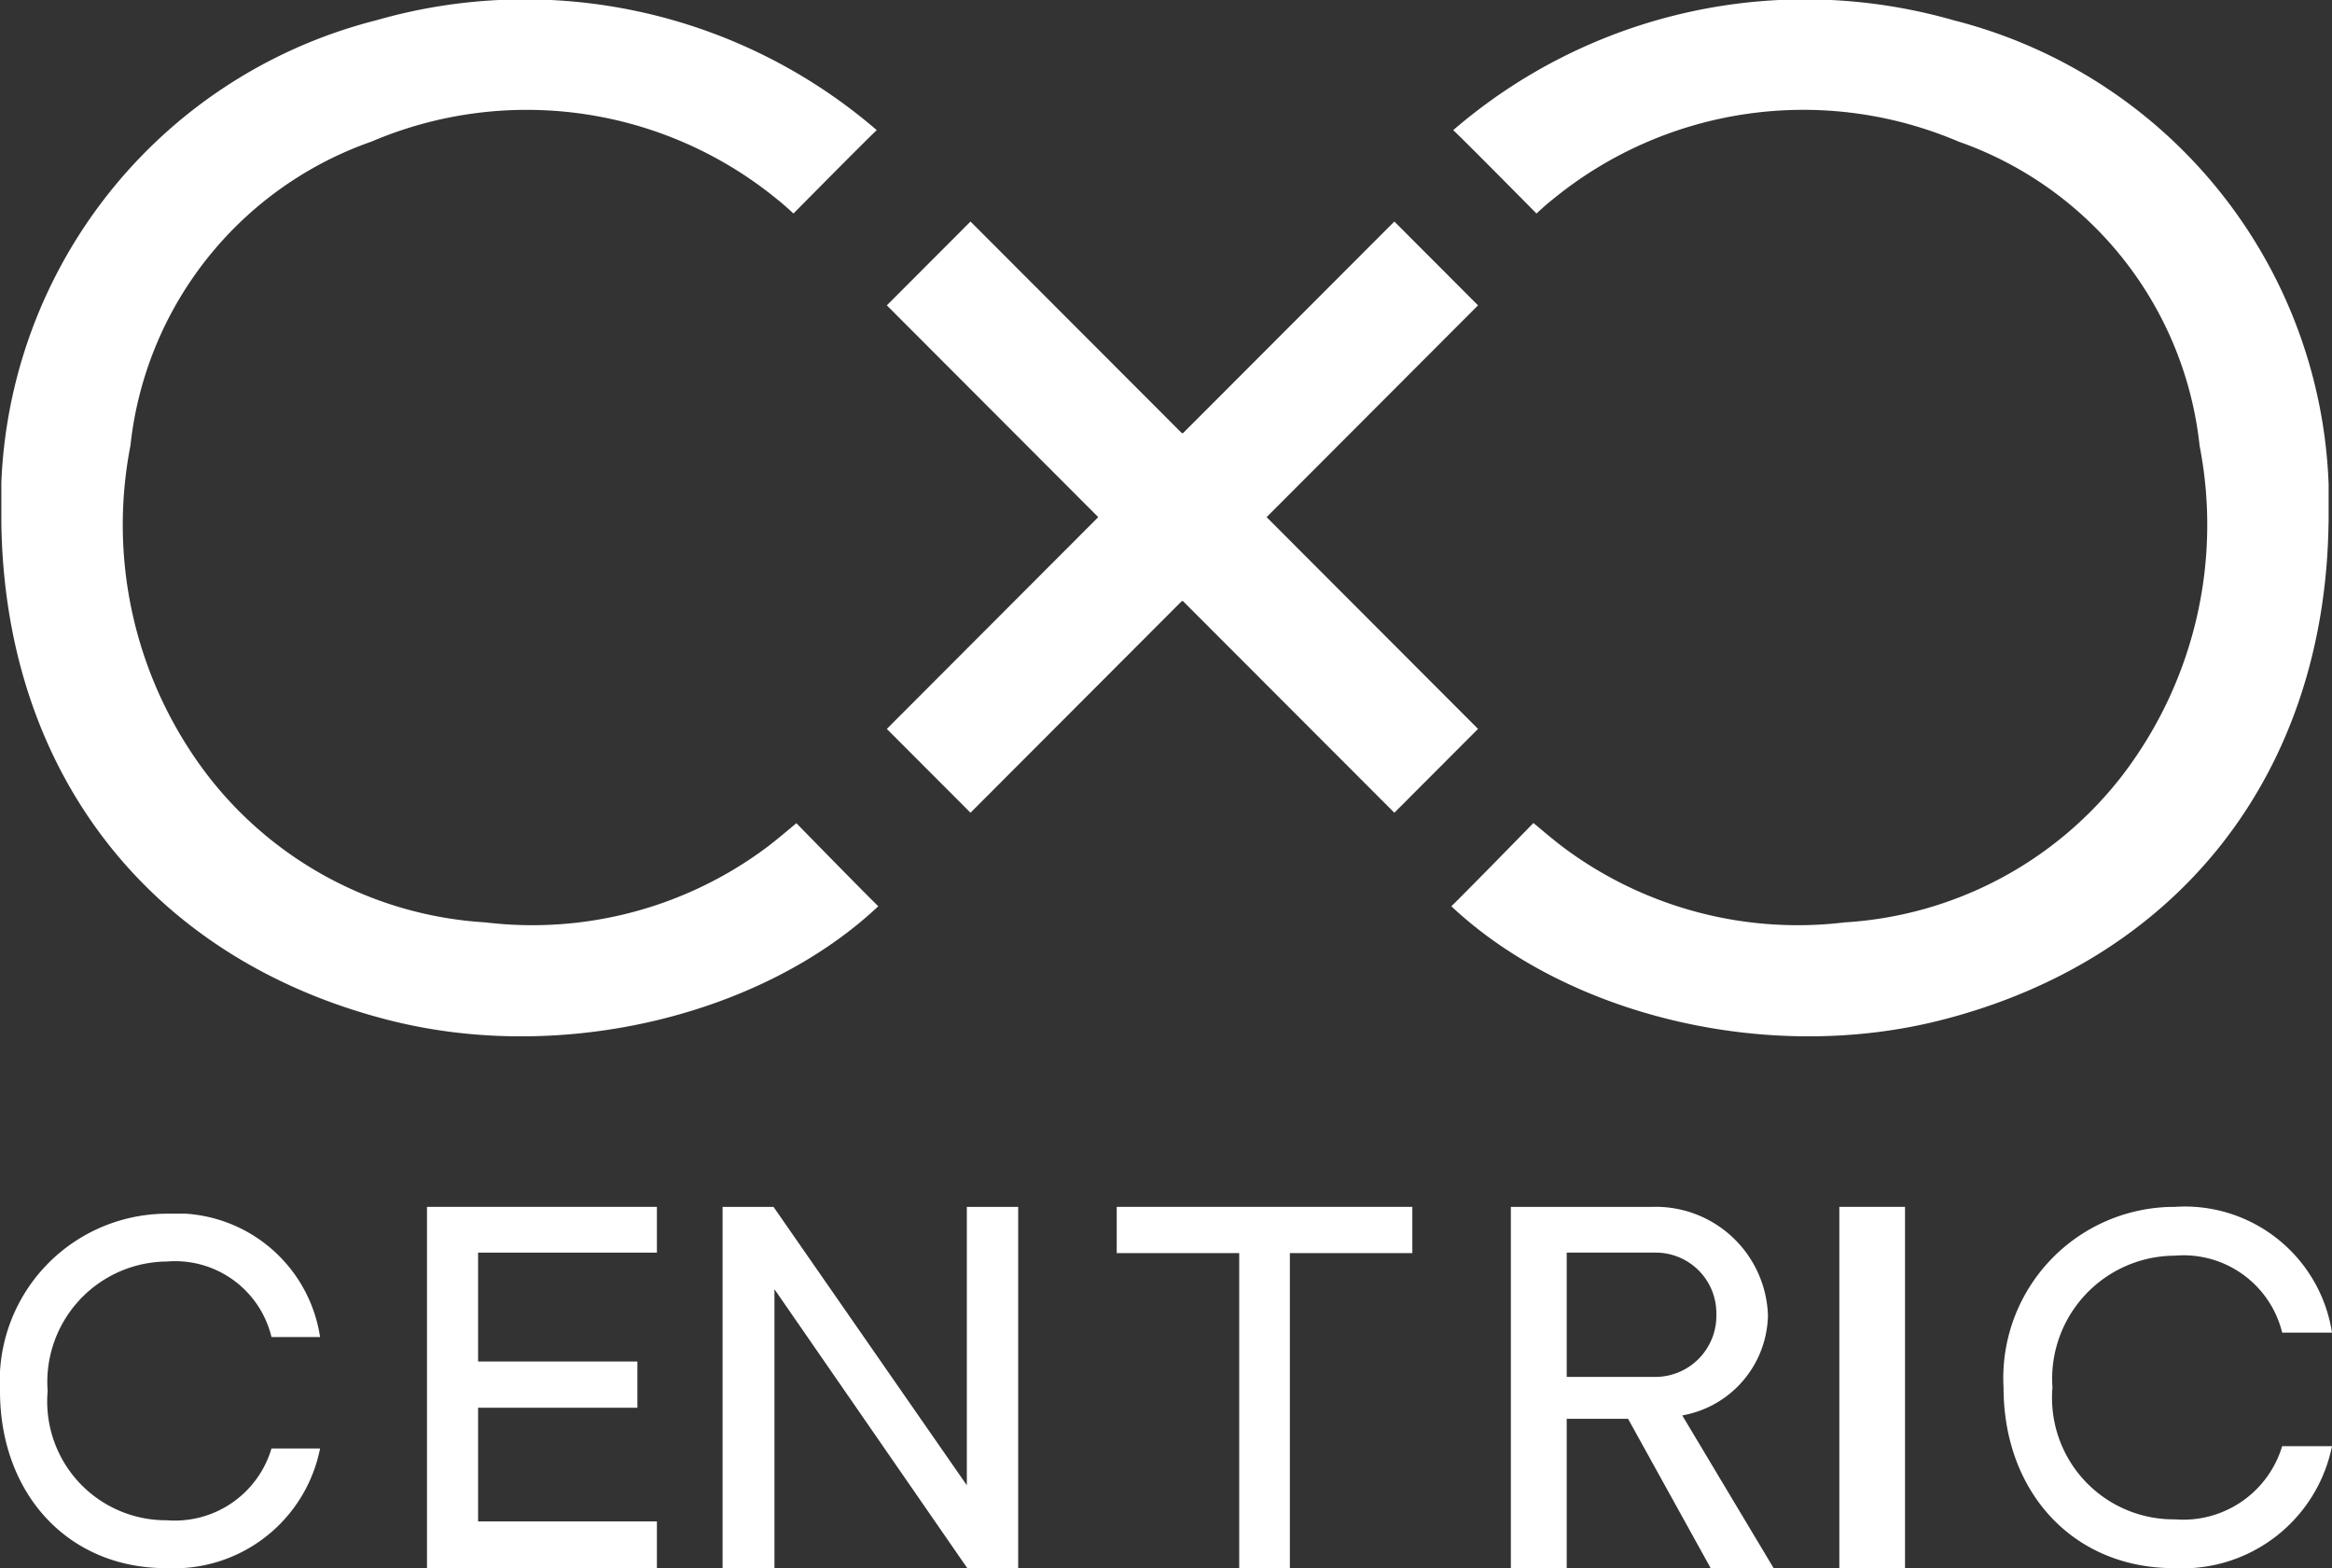 <svg xmlns="http://www.w3.org/2000/svg" xmlns:xlink="http://www.w3.org/1999/xlink" width="71" height="47.746" viewBox="0 0 71 47.746"><rect x="0" y="0" width="71" height="47.746" fill="#333333" stroke="none"/><defs><style>.a{fill:#fff;}.b{clip-path:url(#a);}.c{clip-path:url(#b);}.d{clip-path:url(#c);}.e{clip-path:url(#d);}</style><clipPath id="a"><path class="a" d="M0,0H26.709V31.553H0Z" transform="translate(0.041 0.255)"/></clipPath><clipPath id="b"><path class="a" d="M0,0H26.71V31.553H0Z" transform="translate(0.187 0.255)"/></clipPath><clipPath id="c"><path class="a" d="M0,0H9.745V10.792H0Z" transform="translate(0 0.208)"/></clipPath><clipPath id="d"><path class="a" d="M0,47H71V0H0Z" transform="translate(0 1)"/></clipPath></defs><g transform="translate(0 -0.255)"><g class="b"><path class="a" d="M24.213,25.057c-.31.259-.617.522-.937.762a11.928,11.928,0,0,1-8.542,2.264,11.555,11.555,0,0,1-8.394-4.4,12.551,12.551,0,0,1-2.41-10.112,11.058,11.058,0,0,1,7.342-9.261A12.037,12.037,0,0,1,23.622,6.07c.172.135.334.282.495.431,0,0,2.152-2.179,2.535-2.539A16.405,16.405,0,0,0,11.409.619,15.147,15.147,0,0,0,0,15.911c.1,7.613,4.534,13.3,11.8,15.149,5.327,1.357,11.405-.178,14.9-3.468-.282-.263-2.5-2.534-2.5-2.534" transform="translate(0.041 0.255)"/></g><g transform="translate(44)"><g class="c"><path class="a" d="M2.5,25.057c.31.259.617.522.937.762a11.928,11.928,0,0,0,8.542,2.264,11.554,11.554,0,0,0,8.393-4.4,12.551,12.551,0,0,0,2.41-10.112,11.059,11.059,0,0,0-7.342-9.261A12.037,12.037,0,0,0,3.088,6.07c-.172.135-.334.282-.495.431,0,0-2.152-2.179-2.535-2.539A16.405,16.405,0,0,1,15.3.619,15.147,15.147,0,0,1,26.708,15.911c-.1,7.613-4.534,13.3-11.8,15.149C9.578,32.416,3.5,30.882,0,27.592c.283-.263,2.5-2.534,2.5-2.534" transform="translate(0.187 0.255)"/></g></g><path class="a" d="M18,2.552,15.452,0,9.014,6.447,9,6.436l0,0,0,0-.012.012L2.548,0,0,2.552,6.437,9,0,15.448,2.548,18l6.437-6.448L9,11.564l0,0,0,0,.012-.012L15.452,18,18,15.448,11.563,9Z" transform="translate(27 7)"/><g transform="translate(0 37)"><g class="d"><path class="a" d="M0,5.4A5.1,5.1,0,0,1,5.083,0,4.426,4.426,0,0,1,9.745,3.756H8.266a3.017,3.017,0,0,0-3.183-2.3A3.668,3.668,0,0,0,1.451,5.4,3.617,3.617,0,0,0,5.083,9.334,3.067,3.067,0,0,0,8.266,7.148H9.745a4.531,4.531,0,0,1-4.661,3.644C2.056,10.806,0,8.507,0,5.4" transform="translate(0 0.208)"/></g></g><path class="a" d="M1.556,4.708h4.85V6.116H1.556V9.577H7V11H0V0H7V1.393H1.556Z" transform="translate(13 37)"/><path class="a" d="M9,11H7.45L1.579,2.508V11H0V0H1.55L7.436,8.477V0H9Z" transform="translate(22 37)"/><path class="a" d="M5.271,1.408V11H3.729V1.408H0V0H9V1.408Z" transform="translate(34 37)"/><path class="a" d="M1.7,11H0V0H4.306A3.42,3.42,0,0,1,7.827,3.3,3.158,3.158,0,0,1,5.218,6.35L8,11,6.083,11,3.568,6.453H1.7V11Zm0-9.608V5.178H4.4A1.862,1.862,0,0,0,6.256,3.271,1.846,1.846,0,0,0,4.4,1.393Z" transform="translate(46 37)"/><g class="e"><path class="a" d="M0,11H2V0H0Z" transform="translate(56 37)"/><path class="a" d="M0,5.5A5.212,5.212,0,0,1,5.217,0,4.534,4.534,0,0,1,10,3.829H8.483A3.092,3.092,0,0,0,5.217,1.486,3.749,3.749,0,0,0,1.489,5.5,3.7,3.7,0,0,0,5.217,9.514,3.144,3.144,0,0,0,8.483,7.286H10A4.642,4.642,0,0,1,5.217,11C2.11,11.014,0,8.671,0,5.5" transform="translate(61 37)"/></g></g></svg>